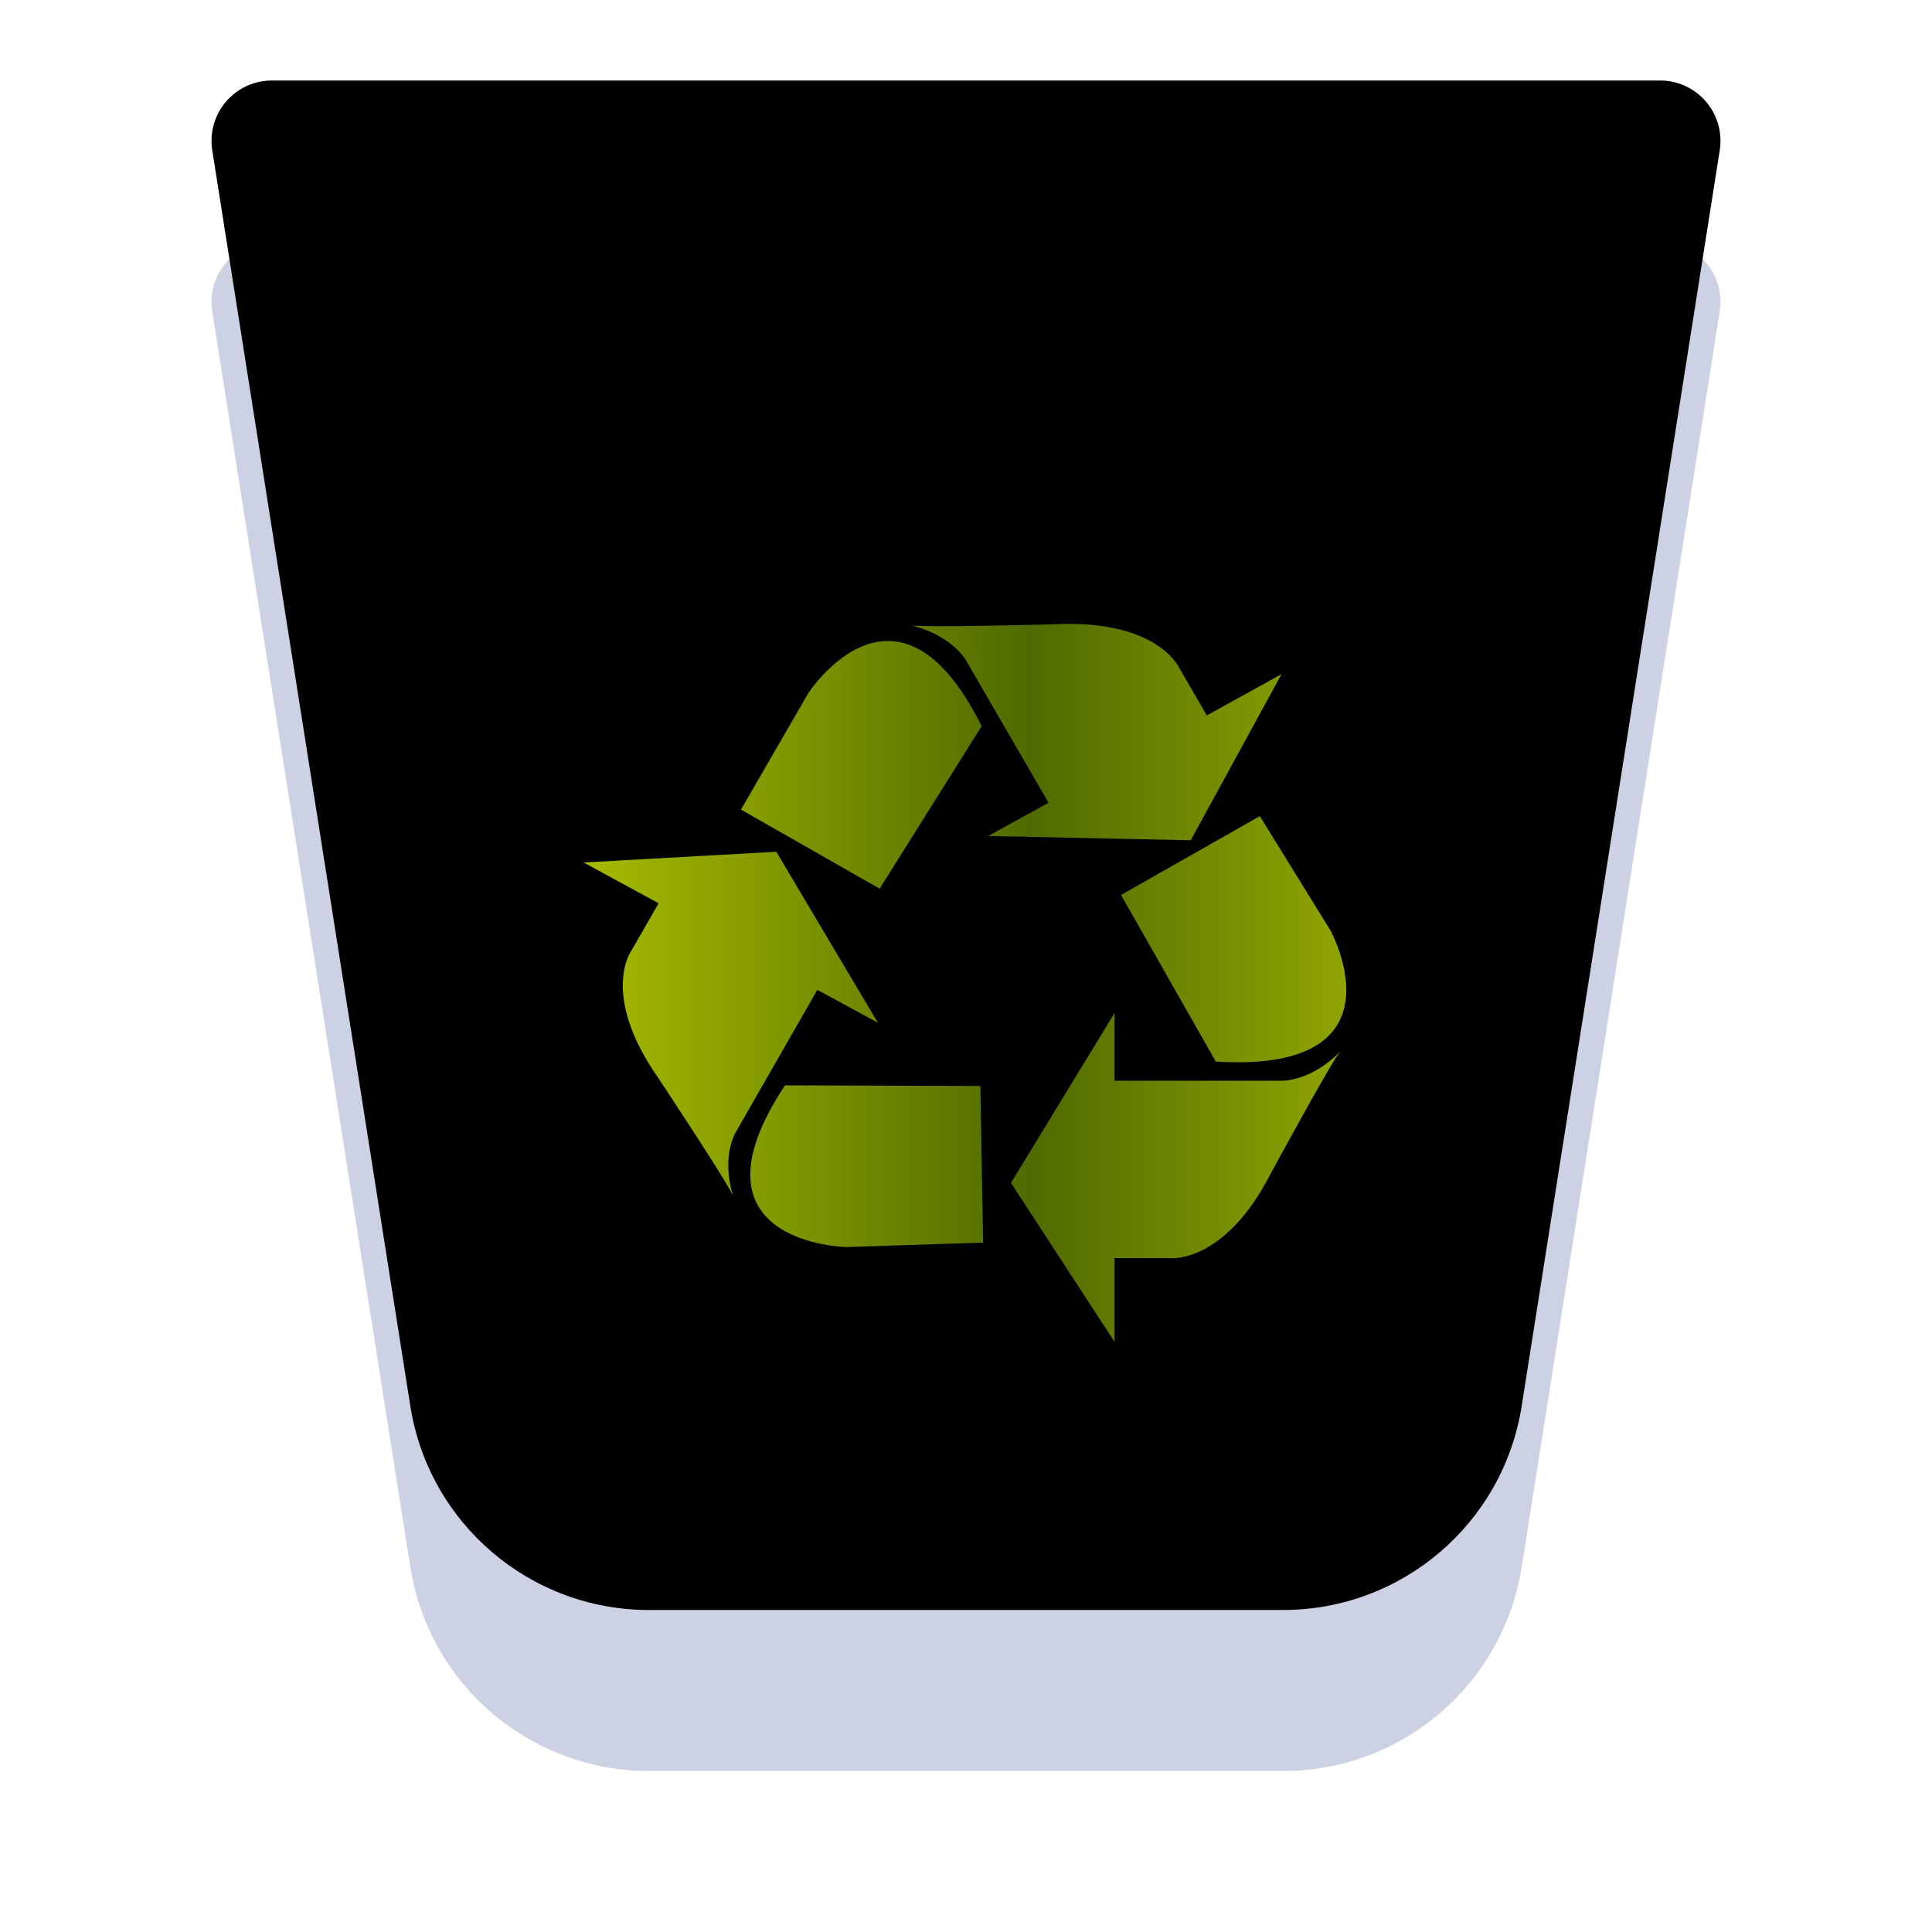 <svg xmlns="http://www.w3.org/2000/svg" xmlns:xlink="http://www.w3.org/1999/xlink" width="96" height="96" viewBox="0 0 96 96">
  <defs>
    <filter id="user-trash-96px-a" width="131.6%" height="131.6%" x="-15.8%" y="-15.8%" filterUnits="objectBoundingBox">
      <feOffset dy="2" in="SourceAlpha" result="shadowOffsetOuter1"/>
      <feGaussianBlur in="shadowOffsetOuter1" result="shadowBlurOuter1" stdDeviation="2"/>
      <feComposite in="shadowBlurOuter1" in2="SourceAlpha" operator="out" result="shadowBlurOuter1"/>
      <feColorMatrix in="shadowBlurOuter1" result="shadowMatrixOuter1" values="0 0 0 0 0   0 0 0 0 0   0 0 0 0 0  0 0 0 0.2 0"/>
      <feMerge>
        <feMergeNode in="shadowMatrixOuter1"/>
        <feMergeNode in="SourceGraphic"/>
      </feMerge>
    </filter>
    <path id="user-trash-96px-b" d="M3.51,0 L72.49,-1.33226763e-15 C74.147,-1.63662682e-15 75.49,1.343 75.49,3 C75.49,3.157 75.477,3.313 75.453,3.467 L65.611,65.87 C64.69,71.703 59.663,76 53.757,76 L22.243,76 C16.337,76 11.31,71.703 10.389,65.87 L0.547,3.467 C0.289,1.831 1.406,0.295 3.043,0.037 C3.197,0.012 3.354,3.13737655e-15 3.51,3.10862447e-15 Z"/>
    <filter id="user-trash-96px-c" width="143.4%" height="144.7%" x="-21.7%" y="-22.4%" filterUnits="objectBoundingBox">
      <feMorphology in="SourceAlpha" radius="8" result="shadowSpreadInner1"/>
      <feGaussianBlur in="shadowSpreadInner1" result="shadowBlurInner1" stdDeviation="8"/>
      <feOffset dy="-10" in="shadowBlurInner1" result="shadowOffsetInner1"/>
      <feComposite in="shadowOffsetInner1" in2="SourceAlpha" k2="-1" k3="1" operator="arithmetic" result="shadowInnerInner1"/>
      <feColorMatrix in="shadowInnerInner1" result="shadowMatrixInner1" values="0 0 0 0 1   0 0 0 0 1   0 0 0 0 1  0 0 0 0.6 0"/>
      <feGaussianBlur in="SourceAlpha" result="shadowBlurInner2" stdDeviation="1"/>
      <feOffset dy="2" in="shadowBlurInner2" result="shadowOffsetInner2"/>
      <feComposite in="shadowOffsetInner2" in2="SourceAlpha" k2="-1" k3="1" operator="arithmetic" result="shadowInnerInner2"/>
      <feColorMatrix in="shadowInnerInner2" result="shadowMatrixInner2" values="0 0 0 0 1   0 0 0 0 1   0 0 0 0 1  0 0 0 0.6 0"/>
      <feMerge>
        <feMergeNode in="shadowMatrixInner1"/>
        <feMergeNode in="shadowMatrixInner2"/>
      </feMerge>
    </filter>
    <linearGradient id="user-trash-96px-d" x1="98.965%" x2="0%" y1="50%" y2="50%">
      <stop offset="0%" stop-color="#9BAF03"/>
      <stop offset="45.365%" stop-color="#4F6A00"/>
      <stop offset="100%" stop-color="#A7BB00"/>
    </linearGradient>
  </defs>
  <g fill="none" fill-rule="evenodd">
    <g filter="url(#user-trash-96px-a)" transform="translate(10 10)">
      <use fill="#BFC7DC" fill-opacity=".8" xlink:href="#user-trash-96px-b"/>
      <use fill="#000" filter="url(#user-trash-96px-c)" xlink:href="#user-trash-96px-b"/>
    </g>
    <path fill="url(#user-trash-96px-d)" d="M48.778,36.084 C44.581,27.636 40.166,34.439 40.166,34.439 L36.819,40.228 L43.709,44.157 L48.778,36.084 Z M63.68,33.496 L59.966,35.548 L58.605,33.203 C58.605,33.203 57.554,30.763 52.365,31.019 C52.365,31.019 45.936,31.194 45.266,31.074 C45.266,31.074 47.088,31.425 47.995,32.803 L52.1,39.889 L49.1,41.541 L59.167,41.753 L63.68,33.496 Z M39.004,53.93 C33.797,61.814 42.052,61.965 42.052,61.965 L48.851,61.746 L48.715,53.961 L39.004,53.93 Z M29,42.856 L32.726,44.884 L31.375,47.235 C31.375,47.235 29.789,49.385 32.711,53.569 C32.711,53.569 36.213,58.844 36.446,59.463 C36.446,59.463 35.805,57.763 36.541,56.29 L40.615,49.185 L43.624,50.821 L38.575,42.323 L29,42.856 Z M60.412,52.75 C70.008,53.341 66.115,46.242 66.115,46.242 L62.6,40.552 L55.703,44.471 L60.412,52.75 Z M50.234,58.779 L55.381,50.334 L55.381,53.702 L63.721,53.702 C65.398,53.609 66.607,52.232 66.607,52.232 C66.168,52.731 63.156,58.289 63.156,58.289 C60.838,62.819 58.141,62.517 58.141,62.517 L55.381,62.517 L55.381,66.676 L50.234,58.779 Z"/>
  </g>
</svg>
